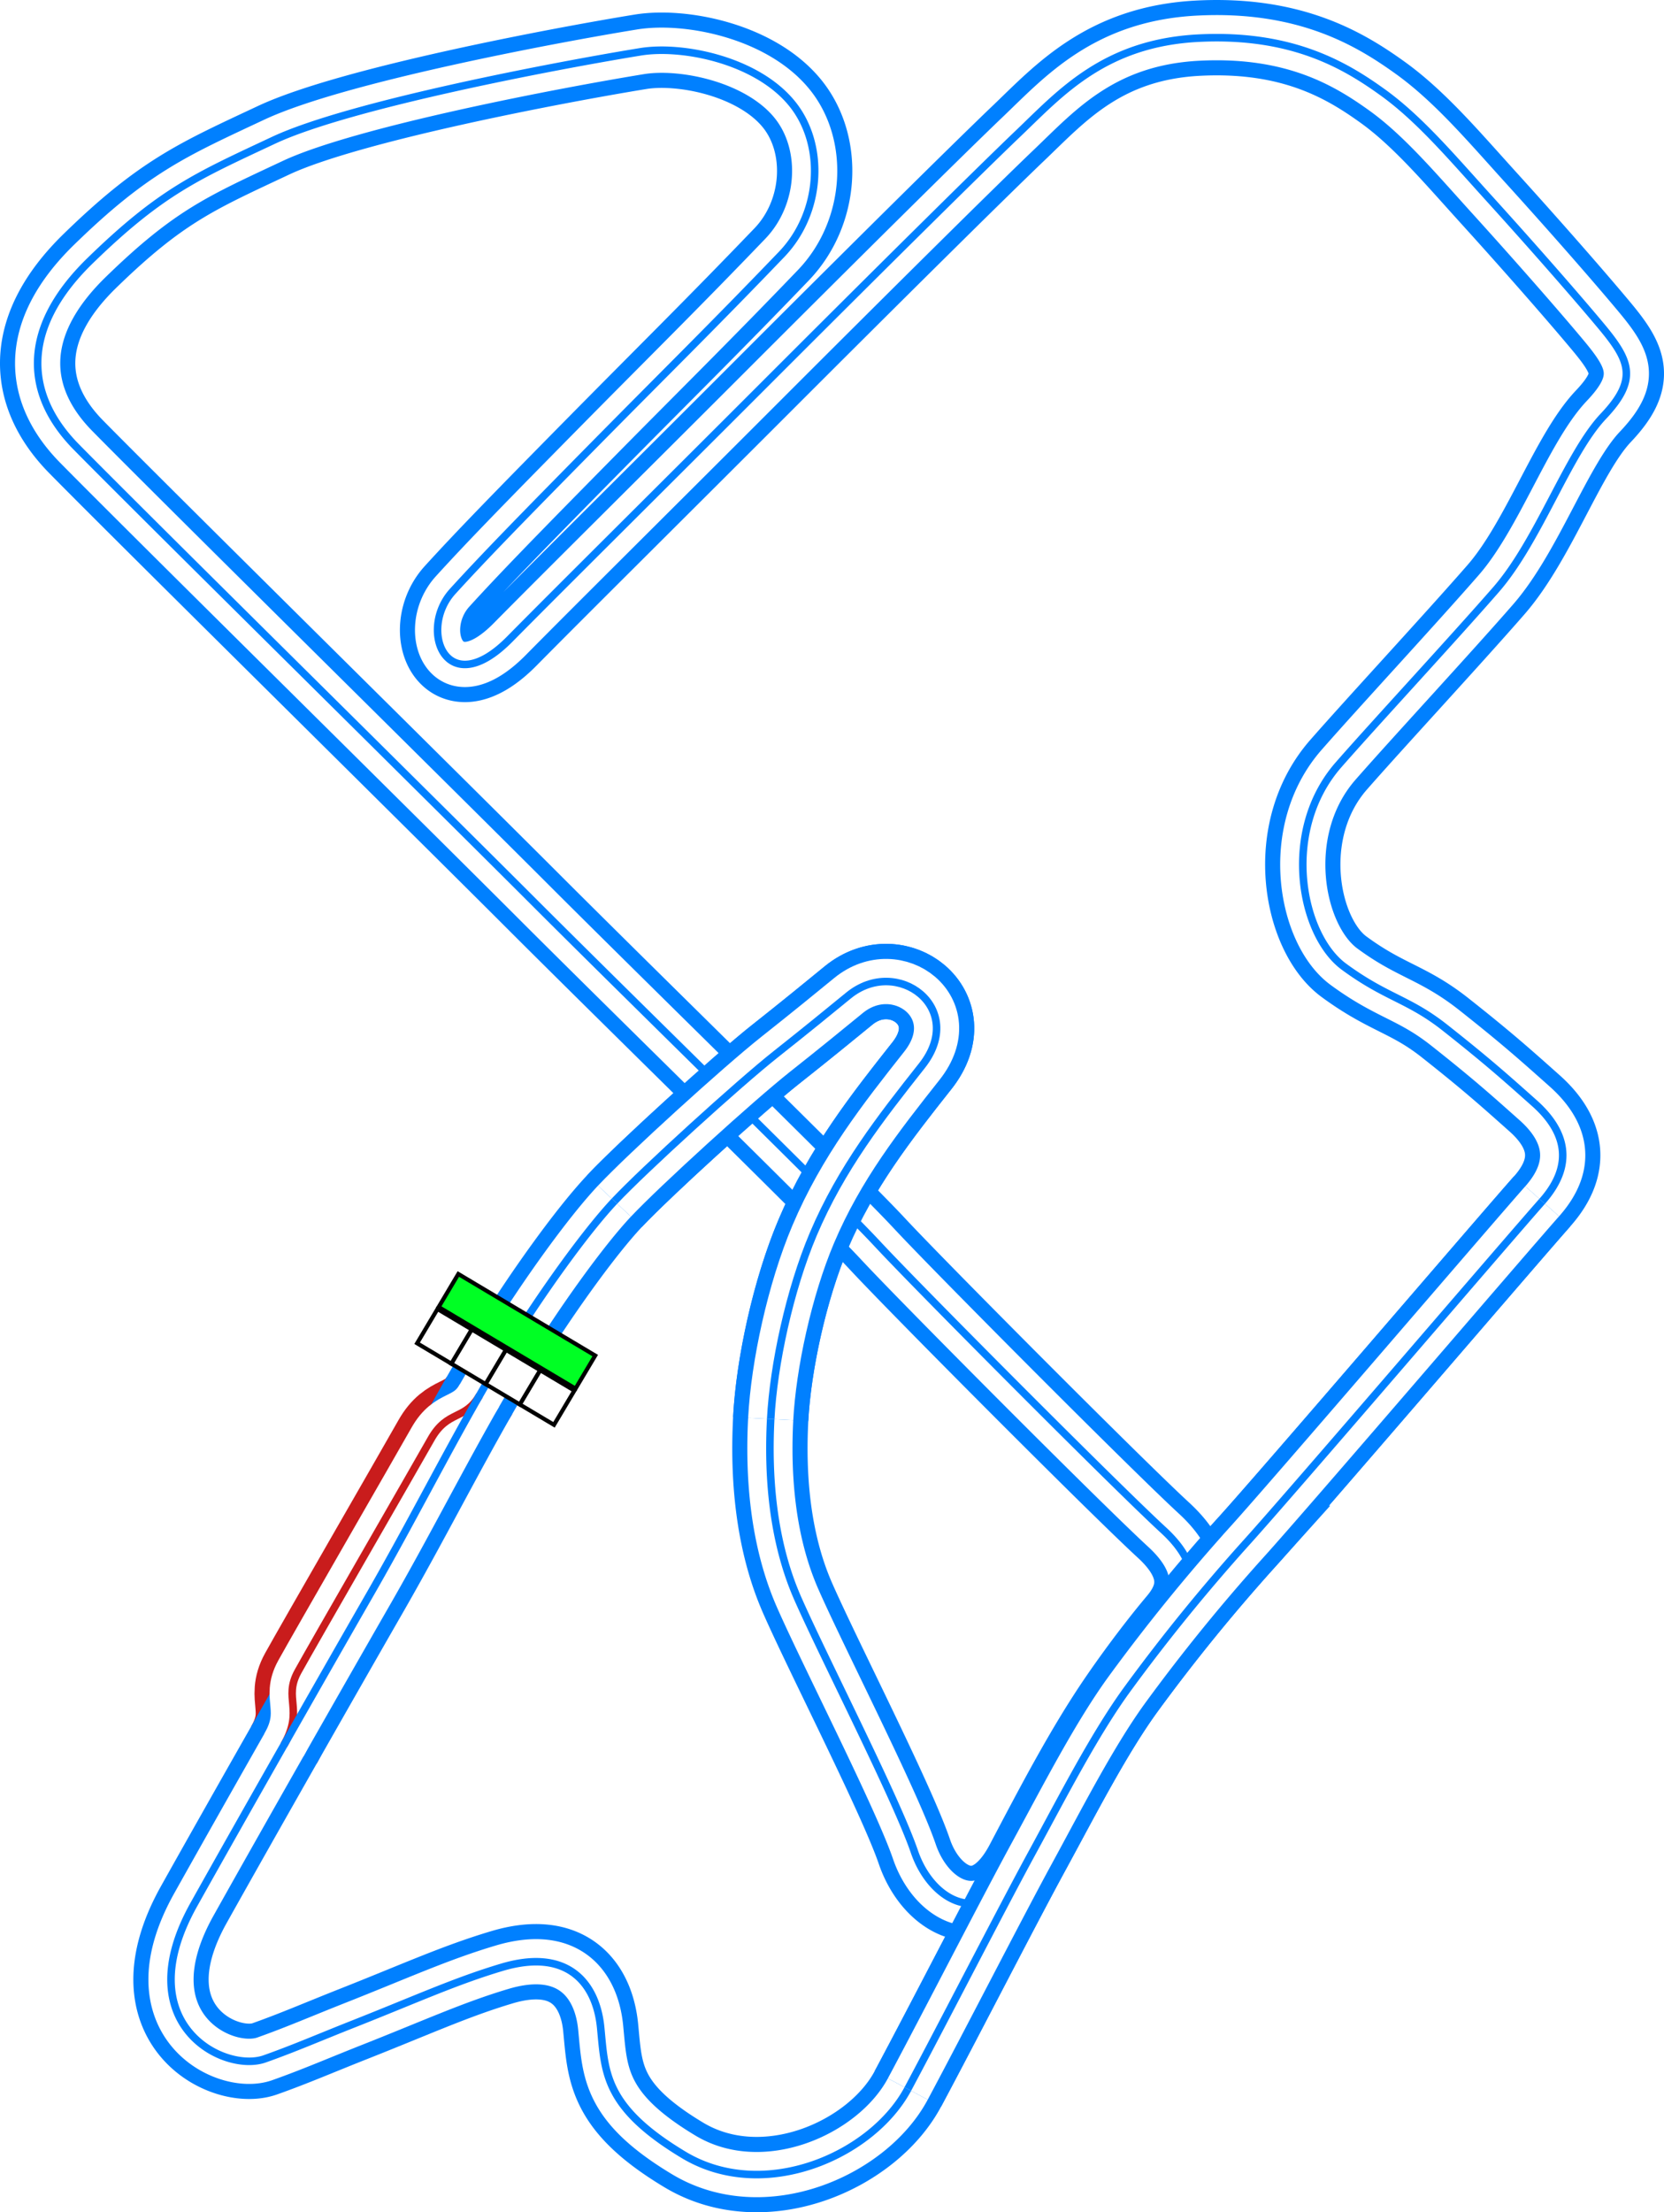 <svg xmlns="http://www.w3.org/2000/svg" xmlns:xlink="http://www.w3.org/1999/xlink" width="441.993" height="587.208" viewBox="0 0 441.993 587.208"><defs><style>.f391084e-0e27-4e66-96e7-c6b6254ecf51{fill:#00ff24;}.d1471f30-58f1-449d-b21e-f5743896bba7,.f391084e-0e27-4e66-96e7-c6b6254ecf51{stroke:#000;stroke-width:5px;}.\31 7aa3b79-7823-44ed-a465-1d3cd1ad1859,.\32 25fc10b-5d6c-46af-a97b-200be2753897,.\33 808f327-ba25-4936-ad5a-12d31343f178,.\35 432c10e-486e-4368-b6a1-a7c1819cc44c,.ab050be3-3362-4df8-b22f-9bc95801fbbe,.d1471f30-58f1-449d-b21e-f5743896bba7,.f391084e-0e27-4e66-96e7-c6b6254ecf51{stroke-miterlimit:10;}.d1471f30-58f1-449d-b21e-f5743896bba7{fill:#fff;}.\31 7aa3b79-7823-44ed-a465-1d3cd1ad1859,.\32 25fc10b-5d6c-46af-a97b-200be2753897,.\33 808f327-ba25-4936-ad5a-12d31343f178,.\35 432c10e-486e-4368-b6a1-a7c1819cc44c,.ab050be3-3362-4df8-b22f-9bc95801fbbe{fill:none;}.\31 7aa3b79-7823-44ed-a465-1d3cd1ad1859,.\32 25fc10b-5d6c-46af-a97b-200be2753897{stroke:#c91c1c;}.\32 25fc10b-5d6c-46af-a97b-200be2753897,.\35 432c10e-486e-4368-b6a1-a7c1819cc44c{stroke-width:20px;}.\35 432c10e-486e-4368-b6a1-a7c1819cc44c,.ab050be3-3362-4df8-b22f-9bc95801fbbe{stroke:#0080ff;}.\33 808f327-ba25-4936-ad5a-12d31343f178{stroke:#fff;stroke-width:12px;}.\31 7aa3b79-7823-44ed-a465-1d3cd1ad1859,.ab050be3-3362-4df8-b22f-9bc95801fbbe{stroke-width:2px;}</style><symbol id="d8dd17a9-75bf-43be-ad70-5b5d9459cea0" data-name="fd103434-89f2-4089-acf9-54fed79ed404" viewBox="0 0 200 103.617"><rect class="f391084e-0e27-4e66-96e7-c6b6254ecf51" x="2.5" y="54.074" width="195" height="47.043"/><rect class="d1471f30-58f1-449d-b21e-f5743896bba7" x="2.5" y="2.5" width="48.75" height="48.75"/><rect class="d1471f30-58f1-449d-b21e-f5743896bba7" x="51.25" y="2.5" width="48.75" height="48.75"/><rect class="d1471f30-58f1-449d-b21e-f5743896bba7" x="100" y="2.5" width="48.75" height="48.75"/><rect class="d1471f30-58f1-449d-b21e-f5743896bba7" x="148.75" y="2.5" width="48.75" height="48.75"/></symbol></defs><title>Mona_LSIA</title><g id="c6fc8f1e-5370-48aa-94d7-1bf3af98c158" data-name="Layer 2"><g id="9b61f572-d308-4188-b1c8-1787b3f2b814" data-name="City - Downtown"><g id="a57fb9f6-a1f0-4415-850b-5fef6389b185" data-name="Mona_LSIA"><path id="bed0613c-a3ab-480b-8641-aca5cd5073f2" data-name="Pitlane Outer" class="225fc10b-5d6c-46af-a97b-200be2753897" d="M75.409,463.208c5.426-9.524-.26-12.27,3.74-19.52s30.968-53.967,35.343-61.717,9.023-4.881,12.885-11.584"/><path id="76234910-8136-42a8-92ff-639f49991cc9" data-name="Track Outer" class="5432c10e-486e-4368-b6a1-a7c1819cc44c" d="M134.507,358.372C143.753,343.4,155.536,327,163.215,318.83c7.79-8.288,32.994-31.208,42.792-38.958,8.375-6.625,13.736-11.017,19.375-15.625,13-10.625,31.535,3.408,19.5,18.625-10.875,13.75-21.431,27.181-28.875,44.75-6.25,14.75-10.542,34.666-11.292,49.041-.756,14.483.317,32.017,7.167,47.584,6.875,15.625,26.209,53.219,31,67.25,4.666,13.666,19.12,21.247,28.833,2.833,8-15.167,16.023-30.586,25-43.667,5.833-8.5,11.833-16.166,15.5-20.5s9-12.833-3.167-24-65-64.166-76-76S168.382,266,141.882,239.5,36.354,135.031,20.132,118.5c-13-13.25-15.25-30.75,3.75-49.25s28.5-22.5,48.75-32,76-20,97.5-23.5c11.053-1.8,30.809,2.131,40.25,13.75,8.922,10.98,7.838,28.97-2.75,40-18,18.75-30.667,31.166-49.417,50.166s-29.667,30.167-38,39.334c-9.276,10.2-1.612,29.66,15.167,12.666,13-13.166,39.75-39.666,67.5-67.416s56.75-56.5,67.75-67,22.75-23.875,47.75-25.125S357.507,17.5,367.257,24.5s18.458,17.333,28.291,28.166S417.632,77.372,425.257,86.5s10,14.125.625,24-17.167,33-28.5,46-32.037,35.319-41.834,46.5c-15.333,17.5-10.075,45.133,1.417,53.583,11.333,8.333,17.124,8.511,26.917,16.25,11.125,8.792,15.75,12.917,23.75,20.042s10.875,16,2,26-67.25,78.125-78.75,90.791A493.291,493.291,0,0,0,299.715,448c-8.833,12-17.5,29-25.5,43.666s-23.583,45.084-33.083,62.834-38.25,30.25-59.5,17.5-20.917-22-22.084-33.834-8.838-21.151-26.166-16c-12.334,3.667-22.838,8.489-39.334,15-9.5,3.75-15.75,6.5-23.75,9.334-10.8,3.825-36.569-9.266-18.791-41C64.882,481.622,85.548,445.33,98.382,423S122.132,378.413,134.507,358.372Z"/><path id="42d967e3-7b55-4873-927f-44900a7212e7" data-name="Pitlane Middle" class="3808f327-ba25-4936-ad5a-12d31343f178" d="M75.409,463.208c5.426-9.524-.26-12.27,3.74-19.52s30.968-53.967,35.343-61.717,9.023-4.881,12.885-11.584"/><path id="7211a376-ef6d-4e9d-bdf1-8f73bc427968" data-name="Track Middle" class="3808f327-ba25-4936-ad5a-12d31343f178" d="M134.507,358.372C143.753,343.4,155.536,327,163.215,318.83c7.79-8.288,32.994-31.208,42.792-38.958,8.375-6.625,13.736-11.017,19.375-15.625,13-10.625,31.535,3.408,19.5,18.625-10.875,13.75-21.431,27.181-28.875,44.75-6.25,14.75-10.542,34.666-11.292,49.041-.756,14.483.317,32.017,7.167,47.584,6.875,15.625,26.209,53.219,31,67.25,4.666,13.666,19.12,21.247,28.833,2.833,8-15.167,16.023-30.586,25-43.667,5.833-8.5,11.833-16.166,15.5-20.5s9-12.833-3.167-24-65-64.166-76-76S168.382,266,141.882,239.5,36.354,135.031,20.132,118.5c-13-13.25-15.25-30.75,3.75-49.25s28.5-22.5,48.75-32,76-20,97.5-23.5c11.053-1.8,30.809,2.131,40.25,13.75,8.922,10.98,7.838,28.97-2.75,40-18,18.75-30.667,31.166-49.417,50.166s-29.667,30.167-38,39.334c-9.276,10.2-1.612,29.66,15.167,12.666,13-13.166,39.75-39.666,67.5-67.416s56.75-56.5,67.75-67,22.75-23.875,47.75-25.125S357.507,17.5,367.257,24.5s18.458,17.333,28.291,28.166S417.632,77.372,425.257,86.5s10,14.125.625,24-17.167,33-28.5,46-32.037,35.319-41.834,46.5c-15.333,17.5-10.075,45.133,1.417,53.583,11.333,8.333,17.124,8.511,26.917,16.25,11.125,8.792,15.75,12.917,23.75,20.042s10.875,16,2,26-67.25,78.125-78.75,90.791A493.291,493.291,0,0,0,299.715,448c-8.833,12-17.5,29-25.5,43.666s-23.583,45.084-33.083,62.834-38.25,30.25-59.5,17.5-20.917-22-22.084-33.834-8.838-21.151-26.166-16c-12.334,3.667-22.838,8.489-39.334,15-9.5,3.75-15.75,6.5-23.75,9.334-10.8,3.825-36.569-9.266-18.791-41C64.882,481.622,85.548,445.33,98.382,423S122.132,378.413,134.507,358.372Z"/><path id="ccd6f9c5-e7af-4c13-bcf0-65e1f560efdf" data-name="Pitlane Inner" class="17aa3b79-7823-44ed-a465-1d3cd1ad1859" d="M75.409,463.208c5.426-9.524-.26-12.27,3.74-19.52s30.968-53.967,35.343-61.717,9.023-4.881,12.885-11.584"/><path id="63b2071c-4c3b-4dba-88c0-40468d6f4250" data-name="Track Inner" class="ab050be3-3362-4df8-b22f-9bc95801fbbe" d="M134.507,358.372C143.753,343.4,155.536,327,163.215,318.83c7.79-8.288,32.994-31.208,42.792-38.958,8.375-6.625,13.736-11.017,19.375-15.625,13-10.625,31.535,3.408,19.5,18.625-10.875,13.75-21.431,27.181-28.875,44.75-6.25,14.75-10.542,34.666-11.292,49.041-.756,14.483.317,32.017,7.167,47.584,6.875,15.625,26.209,53.219,31,67.25,4.666,13.666,19.12,21.247,28.833,2.833,8-15.167,16.023-30.586,25-43.667,5.833-8.5,11.833-16.166,15.5-20.5s9-12.833-3.167-24-65-64.166-76-76S168.382,266,141.882,239.5,36.354,135.031,20.132,118.5c-13-13.25-15.25-30.75,3.75-49.25s28.5-22.5,48.75-32,76-20,97.5-23.5c11.053-1.8,30.809,2.131,40.25,13.75,8.922,10.98,7.838,28.97-2.75,40-18,18.75-30.667,31.166-49.417,50.166s-29.667,30.167-38,39.334c-9.276,10.2-1.612,29.66,15.167,12.666,13-13.166,39.75-39.666,67.5-67.416s56.75-56.5,67.75-67,22.75-23.875,47.75-25.125S357.507,17.5,367.257,24.5s18.458,17.333,28.291,28.166S417.632,77.372,425.257,86.5s10,14.125.625,24-17.167,33-28.5,46-32.037,35.319-41.834,46.5c-15.333,17.5-10.075,45.133,1.417,53.583,11.333,8.333,17.124,8.511,26.917,16.25,11.125,8.792,15.75,12.917,23.75,20.042s10.875,16,2,26-67.25,78.125-78.75,90.791A493.291,493.291,0,0,0,299.715,448c-8.833,12-17.5,29-25.5,43.666s-23.583,45.084-33.083,62.834-38.25,30.25-59.5,17.5-20.917-22-22.084-33.834-8.838-21.151-26.166-16c-12.334,3.667-22.838,8.489-39.334,15-9.5,3.75-15.75,6.5-23.75,9.334-10.8,3.825-36.569-9.266-18.791-41C64.882,481.622,85.548,445.33,98.382,423S122.132,378.413,134.507,358.372Z"/><g id="1dbb75bc-adf2-42f5-8d16-511ab7946c63" data-name="Crossover"><path id="11ba1d78-9fdd-467a-a667-2a798b0a02d2" data-name="Crossover Outer" class="5432c10e-486e-4368-b6a1-a7c1819cc44c" d="M163.215,318.83c7.79-8.288,32.994-31.208,42.792-38.958,8.375-6.625,13.736-11.017,19.375-15.625,13-10.625,31.535,3.408,19.5,18.625-10.875,13.75-21.431,27.181-28.875,44.75-6.25,14.75-10.542,34.666-11.292,49.041"/><path id="b440569d-7946-4b2c-baa5-fd63f5e86b32" data-name="Crossover Middle" class="3808f327-ba25-4936-ad5a-12d31343f178" d="M163.215,318.83c7.79-8.288,32.994-31.208,42.792-38.958,8.375-6.625,13.736-11.017,19.375-15.625,13-10.625,31.535,3.408,19.5,18.625-10.875,13.75-21.431,27.181-28.875,44.75-6.25,14.75-10.542,34.666-11.292,49.041"/><path id="3f355e84-8af1-43e3-9b30-5b1b69ebff1b" data-name="Crossover Inner" class="ab050be3-3362-4df8-b22f-9bc95801fbbe" d="M163.215,318.83c7.79-8.288,32.994-31.208,42.792-38.958,8.375-6.625,13.736-11.017,19.375-15.625,13-10.625,31.535,3.408,19.5,18.625-10.875,13.75-21.431,27.181-28.875,44.75-6.25,14.75-10.542,34.666-11.292,49.041"/></g><g id="008642cb-8ddd-47f6-978e-3a9816aaf4f6" data-name="Crossover"><path id="5481fdfc-c767-4bf0-b411-65a812422601" data-name="Crossover Outer" class="5432c10e-486e-4368-b6a1-a7c1819cc44c" d="M409.632,318.872c-8.875,10-67.25,78.125-78.75,90.791A493.291,493.291,0,0,0,299.715,448c-8.833,12-17.5,29-25.5,43.666s-23.583,45.084-33.083,62.834"/><path id="b15537fd-9023-4dd0-81f2-c6c2b3066d30" data-name="Crossover Middle" class="3808f327-ba25-4936-ad5a-12d31343f178" d="M409.632,318.872c-8.875,10-67.25,78.125-78.75,90.791A493.291,493.291,0,0,0,299.715,448c-8.833,12-17.5,29-25.5,43.666s-23.583,45.084-33.083,62.834"/><path id="118e1c42-a89d-4773-a6bc-57831a73eaf1" data-name="Crossover Inner" class="ab050be3-3362-4df8-b22f-9bc95801fbbe" d="M409.632,318.872c-8.875,10-67.25,78.125-78.75,90.791A493.291,493.291,0,0,0,299.715,448c-8.833,12-17.5,29-25.5,43.666s-23.583,45.084-33.083,62.834"/></g><use id="b3dafa6a-9a4d-4cff-91df-8c766ed71043" data-name="Start-Finish-Line" width="200" height="103.617" transform="translate(147.339 378.945) rotate(-149.229) scale(0.217)" xlink:href="#d8dd17a9-75bf-43be-ad70-5b5d9459cea0"/></g></g></g></svg>